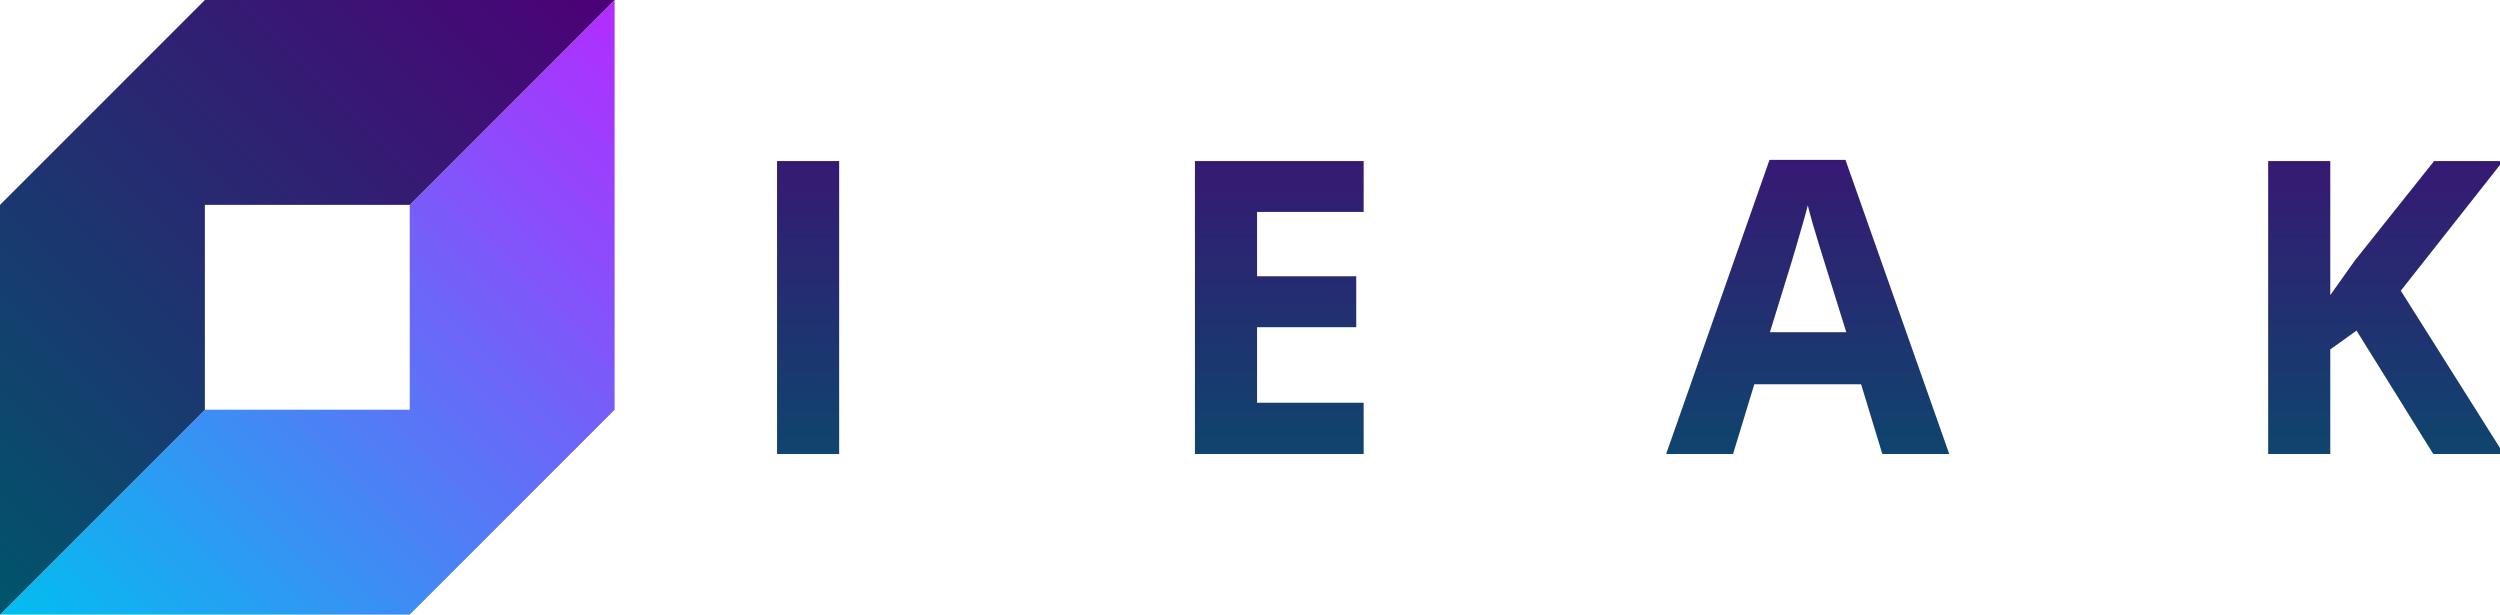 <?xml version="1.0" encoding="UTF-8" standalone="no"?>
<!-- Created with Inkscape (http://www.inkscape.org/) -->

<svg
   width="258.29mm"
   height="63.5mm"
   viewBox="0 0 258.29 63.5"
   version="1.1"
   id="svg5"
   inkscape:version="1.1 (c68e22c387, 2021-05-23)"
   sodipodi:docname="Logo-text-path.svg"
   inkscape:export-filename="D:\Archives\Project Archives\Icepack\Misc\Logo-gradient-borderless.png"
   inkscape:export-xdpi="25.600004"
   inkscape:export-ydpi="25.600004"
   xmlns:inkscape="http://www.inkscape.org/namespaces/inkscape"
   xmlns:sodipodi="http://sodipodi.sourceforge.net/DTD/sodipodi-0.dtd"
   xmlns:xlink="http://www.w3.org/1999/xlink"
   xmlns="http://www.w3.org/2000/svg"
   xmlns:svg="http://www.w3.org/2000/svg">
  <sodipodi:namedview
     id="namedview7"
     pagecolor="#ffffff"
     bordercolor="#666666"
     borderopacity="1.0"
     inkscape:pageshadow="2"
     inkscape:pageopacity="0.0"
     inkscape:pagecheckerboard="0"
     inkscape:document-units="mm"
     showgrid="true"
     inkscape:zoom="0.37059484"
     inkscape:cx="330.54966"
     inkscape:cy="39.126287"
     inkscape:window-width="1920"
     inkscape:window-height="1009"
     inkscape:window-x="-8"
     inkscape:window-y="-1"
     inkscape:window-maximized="1"
     inkscape:current-layer="layer1"
     width="300mm"
     fit-margin-top="0"
     fit-margin-left="0"
     fit-margin-right="0"
     fit-margin-bottom="0">
    <inkscape:grid
       type="xygrid"
       id="grid275"
       originx="-18.521"
       originy="-23.812" />
  </sodipodi:namedview>
  <defs
     id="defs2">
    <linearGradient
       inkscape:collect="always"
       id="linearGradient19990">
      <stop
         style="stop-color:#3b1474;stop-opacity:1"
         offset="0"
         id="stop19986" />
      <stop
         style="stop-color:#0a4a6d;stop-opacity:1"
         offset="1"
         id="stop19988" />
    </linearGradient>
    <rect
       x="260"
       y="20"
       width="850"
       height="200"
       id="rect6466" />
    <linearGradient
       inkscape:collect="always"
       id="linearGradient3523">
      <stop
         style="stop-color:#00556b;stop-opacity:1"
         offset="0"
         id="stop3519" />
      <stop
         style="stop-color:#4d0077;stop-opacity:1"
         offset="1"
         id="stop3521" />
    </linearGradient>
    <linearGradient
       inkscape:collect="always"
       id="linearGradient2535">
      <stop
         style="stop-color:#00bfef;stop-opacity:1"
         offset="0"
         id="stop2531" />
      <stop
         style="stop-color:#b42bff;stop-opacity:1"
         offset="1"
         id="stop2533" />
    </linearGradient>
    <linearGradient
       inkscape:collect="always"
       xlink:href="#linearGradient2535"
       id="linearGradient2537"
       x1="18.521"
       y1="87.312"
       x2="82.021"
       y2="23.812"
       gradientUnits="userSpaceOnUse" />
    <linearGradient
       inkscape:collect="always"
       xlink:href="#linearGradient3523"
       id="linearGradient3103"
       x1="18.521"
       y1="87.312"
       x2="82.021"
       y2="23.812"
       gradientUnits="userSpaceOnUse" />
    <linearGradient
       inkscape:collect="always"
       xlink:href="#linearGradient19990"
       id="linearGradient19992"
       x1="281.38"
       y1="38.552"
       x2="281.38"
       y2="178.552"
       gradientUnits="userSpaceOnUse" />
  </defs>
  <g
     inkscape:label="Layer 1"
     inkscape:groupmode="layer"
     id="layer1"
     style="display:inline"
     transform="translate(-18.521,-23.812)">
    <path
       style="display:inline;fill:url(#linearGradient2537);fill-opacity:1;stroke:#000000;stroke-width:0.265;stroke-linecap:butt;stroke-linejoin:miter;stroke-miterlimit:4;stroke-dasharray:0, 2.91;stroke-dashoffset:0;stroke-opacity:1"
       d="M 18.521,87.312 39.688,66.146 H 60.854 V 44.979 L 82.021,23.812 V 66.146 L 60.854,87.312 Z"
       id="path4065" />
    <path
       style="display:inline;fill:url(#linearGradient3103);fill-opacity:1;stroke:#000000;stroke-width:0.265;stroke-linecap:butt;stroke-linejoin:miter;stroke-miterlimit:4;stroke-dasharray:0, 2.91;stroke-dashoffset:0;stroke-opacity:1"
       d="M 18.521,87.312 39.688,66.146 V 44.979 H 60.854 L 82.021,23.812 H 39.688 L 18.521,44.979 Z"
       id="path4335" />
    <g
       aria-label="ICEPACK"
       transform="matrix(0.265,0,0,0.265,26.093,26.842)"
       id="text6464"
       style="font-size:160px;line-height:1.25;letter-spacing:4px;white-space:pre;shape-inside:url(#rect6466);fill:url(#linearGradient19992)">
      <path
         d="M 274.375,165.579 V 51.36 h 24.219 V 165.579 Z"
         style="font-weight:bold;font-family:'Open Sans';-inkscape-font-specification:'Open Sans Bold'"
         id="path57591" />
      <path
         d="m 379.859,69.876 q -6.953,0 -12.344,2.734 -5.312,2.656 -8.984,7.734 -3.594,5.078 -5.469,12.266 -1.875,7.188 -1.875,16.172 0,12.109 2.969,20.703 3.047,8.516 9.375,13.047 6.328,4.453 16.328,4.453 6.953,0 13.906,-1.562 7.031,-1.562 15.234,-4.453 v 20.312 q -7.578,3.125 -14.922,4.453 -7.344,1.406 -16.484,1.406 -17.656,0 -29.062,-7.266 -11.328,-7.344 -16.797,-20.469 -5.469,-13.203 -5.469,-30.781 0,-12.969 3.516,-23.75 3.516,-10.781 10.312,-18.672 6.797,-7.891 16.797,-12.188 10,-4.297 22.969,-4.297 8.516,0 17.031,2.188 8.594,2.109 16.406,5.859 l -7.812,19.688 q -6.406,-3.047 -12.891,-5.312 -6.484,-2.266 -12.734,-2.266 z"
         style="font-weight:bold;font-family:'Open Sans';-inkscape-font-specification:'Open Sans Bold'"
         id="path57593" />
      <path
         d="M 503.078,165.579 H 437.297 V 51.36 h 65.781 v 19.844 h -41.562 v 25.078 h 38.672 v 19.844 h -38.672 v 29.453 h 41.562 z"
         style="font-weight:bold;font-family:'Open Sans';-inkscape-font-specification:'Open Sans Bold'"
         id="path57595" />
      <path
         d="m 567.391,51.36 q 22.109,0 32.266,9.531 10.156,9.453 10.156,26.094 0,7.5 -2.266,14.375 -2.266,6.797 -7.422,12.109 -5.078,5.312 -13.594,8.438 -8.516,3.047 -21.016,3.047 H 555.125 v 40.625 H 530.906 V 51.36 Z m -1.25,19.844 H 555.125 v 33.906 h 7.969 q 6.797,0 11.797,-1.797 5,-1.797 7.734,-5.625 2.734,-3.828 2.734,-9.844 0,-8.438 -4.688,-12.5 -4.688,-4.141 -14.531,-4.141 z"
         style="font-weight:bold;font-family:'Open Sans';-inkscape-font-specification:'Open Sans Bold'"
         id="path57597" />
      <path
         d="m 705.297,165.579 -8.281,-27.188 H 655.375 l -8.281,27.188 H 621 L 661.312,50.892 h 29.609 l 40.469,114.687 z m -14.062,-47.5 -8.281,-26.562 q -0.781,-2.656 -2.109,-6.797 -1.25,-4.219 -2.578,-8.516 -1.25,-4.375 -2.031,-7.578 -0.781,3.203 -2.188,7.969 -1.328,4.688 -2.578,8.906 -1.25,4.219 -1.797,6.016 l -8.203,26.562 z"
         style="font-weight:bold;font-family:'Open Sans';-inkscape-font-specification:'Open Sans Bold'"
         id="path57599" />
      <path
         d="m 798.281,69.876 q -6.953,0 -12.344,2.734 -5.312,2.656 -8.984,7.734 -3.594,5.078 -5.469,12.266 -1.875,7.188 -1.875,16.172 0,12.109 2.969,20.703 3.047,8.516 9.375,13.047 6.328,4.453 16.328,4.453 6.953,0 13.906,-1.562 7.031,-1.562 15.234,-4.453 v 20.312 q -7.578,3.125 -14.922,4.453 -7.344,1.406 -16.484,1.406 -17.656,0 -29.062,-7.266 -11.328,-7.344 -16.797,-20.469 -5.469,-13.203 -5.469,-30.781 0,-12.969 3.516,-23.75 3.516,-10.781 10.312,-18.672 6.797,-7.891 16.797,-12.188 10,-4.297 22.969,-4.297 8.516,0 17.031,2.188 8.594,2.109 16.406,5.859 l -7.812,19.688 q -6.406,-3.047 -12.891,-5.312 -6.484,-2.266 -12.734,-2.266 z"
         style="font-weight:bold;font-family:'Open Sans';-inkscape-font-specification:'Open Sans Bold'"
         id="path57601" />
      <path
         d="m 947.594,165.579 h -27.5 l -29.922,-48.125 -10.234,7.344 v 40.781 H 855.719 V 51.36 h 24.219 v 52.266 q 2.422,-3.359 4.766,-6.719 2.344,-3.359 4.766,-6.719 l 30.938,-38.828 h 26.875 L 907.438,101.907 Z"
         style="font-weight:bold;font-family:'Open Sans';-inkscape-font-specification:'Open Sans Bold'"
         id="path57603" />
    </g>
  </g>
</svg>
